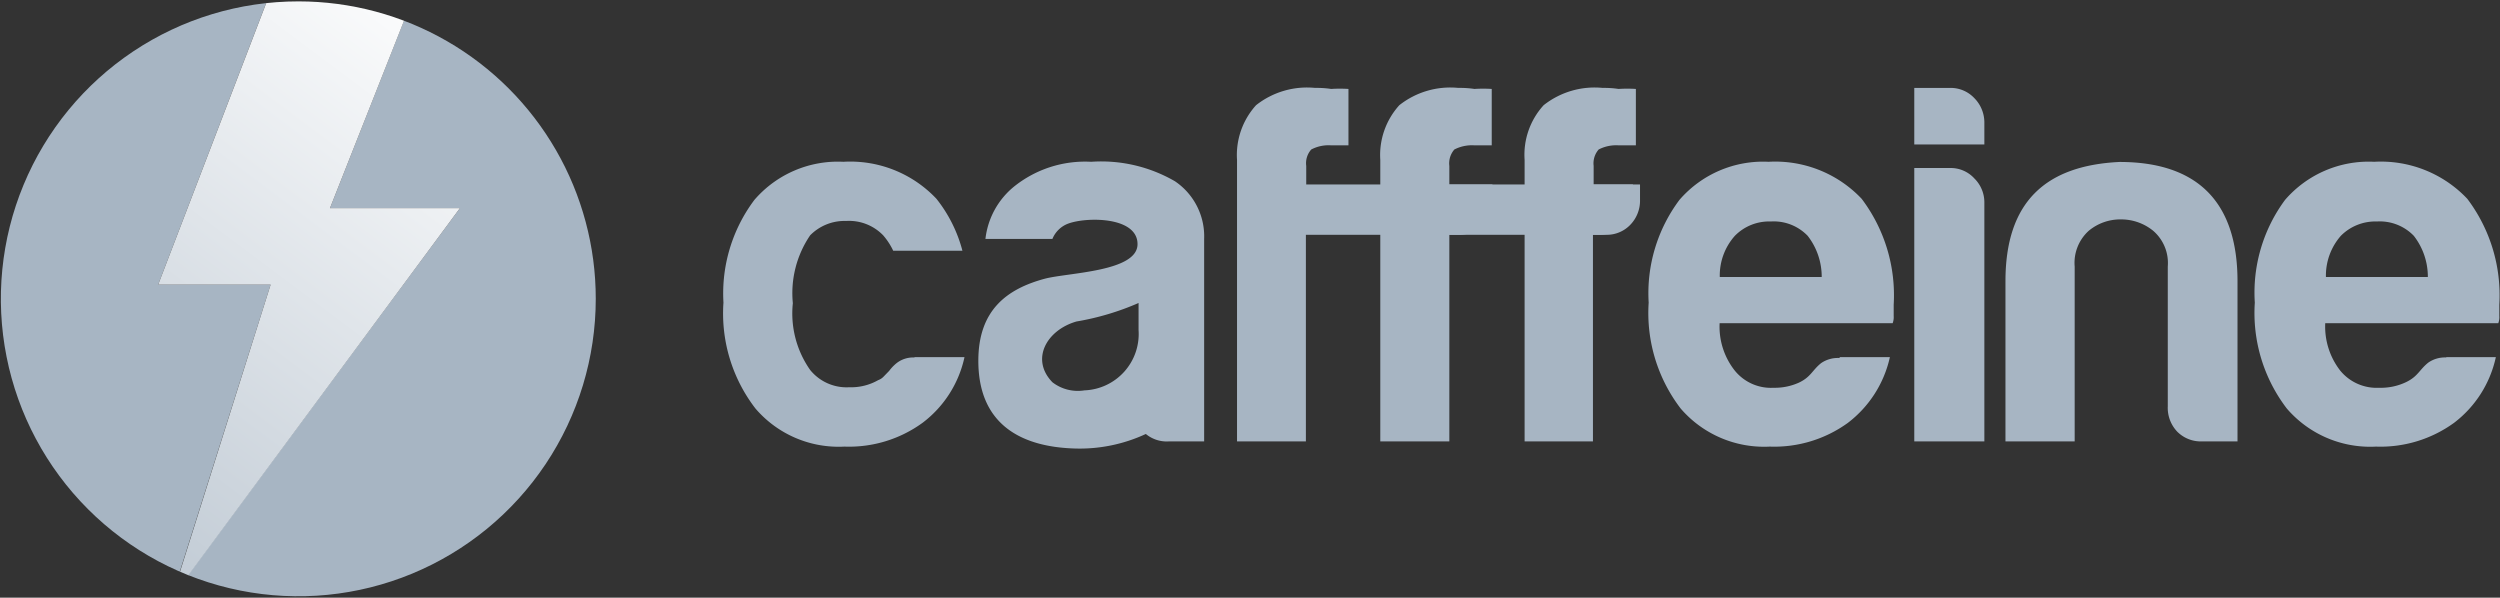 <svg id="Calque_1" data-name="Calque 1" xmlns="http://www.w3.org/2000/svg" xmlns:xlink="http://www.w3.org/1999/xlink" viewBox="0 0 144.48 34.54" fill="#a7b5c3"><rect x="0" y="0" width="144.48" height="34.54" fill="#333333" stroke="none"/><defs><style>.cls-1{fill:none;}.cls-2{clip-path:url(#clip-path);}.cls-3,.cls-4{fill-rule:evenodd;}.cls-3{fill:url(#New_Gradient);}.cls-4{fill:url(#New_Gradient_7);}.cls-5{fill:url(#New_Gradient_1);}.cls-6{fill:url(#New_Gradient_6);}.cls-7{fill:#a7b5c3;}</style><clipPath id="clip-path" transform="translate(0.06 0.08)"><path class="cls-1" d="M34.37,17.19A17.19,17.19,0,1,1,17.19,0,17.18,17.18,0,0,1,34.37,17.19Z"/></clipPath><linearGradient id="New_Gradient" x1="-681.43" y1="195.87" x2="-681.43" y2="230.36" gradientTransform="translate(689.25 -195.87)" gradientUnits="userSpaceOnUse"><stop offset="0.02" stop-color="#a7b5c3"/><stop offset="0.98" stop-color="#a7b5c3"/></linearGradient><linearGradient id="New_Gradient_7" x1="-667.04" y1="230.36" x2="-667.04" y2="195.87" gradientTransform="translate(689.25 -195.87)" gradientUnits="userSpaceOnUse"><stop offset="0" stop-color="#a7b5c3"/><stop offset="1" stop-color="#a7b5c3"/></linearGradient><linearGradient id="New_Gradient_1" x1="26.03" y1="-0.53" x2="-5.92" y2="42.13" gradientUnits="userSpaceOnUse"><stop offset="0" stop-color="#ffffff"/><stop offset="1" stop-color="#a7b5c3"/></linearGradient><linearGradient id="New_Gradient_6" x1="-384.55" y1="409.9" x2="-384.55" y2="407.31" gradientTransform="translate(598.2 -509.35) scale(1.26)" gradientUnits="userSpaceOnUse"><stop offset="0" stop-color="#a7b5c3"/><stop offset="1" stop-color="#a7b5c3"/></linearGradient></defs><title>cafffeine-full</title><g class="cls-2"><polygon class="cls-3" points="0 0 9 0 15.45 0 9.14 16.45 15.64 16.45 9.93 34.49 0 34.49 0 0 0 0"/><polygon class="cls-4" points="31.89 0 34.49 0 34.49 34.49 16.25 34.49 9.93 34.49 26.58 12.03 19.07 12.03 23.82 0 31.89 0"/><polygon class="cls-5" points="23.82 0.01 15.45 0.01 9.14 16.45 15.64 16.45 9.93 34.54 26.58 12.03 19.07 12.03 23.82 0.01"/></g><path class="cls-6" d="M110.57,5h2.08a1.88,1.88,0,0,1,1.39.59A2,2,0,0,1,114.62,7V8.27h-4.05V5Z" transform="translate(0.06 0.08)"/><path class="cls-7" d="M52.79,20.56h2.89a6.46,6.46,0,0,1-2.43,3.8,7.23,7.23,0,0,1-4.51,1.37,6.33,6.33,0,0,1-5.14-2.2,9,9,0,0,1-1.85-6.12,9,9,0,0,1,1.79-5.94,6.37,6.37,0,0,1,5.14-2.2,6.84,6.84,0,0,1,5.38,2.14,8.13,8.13,0,0,1,1.5,3h-4a3.91,3.91,0,0,0-.58-.89,2.74,2.74,0,0,0-2.14-.83,2.79,2.79,0,0,0-2.08.83,5.94,5.94,0,0,0-1,3.92,5.68,5.68,0,0,0,1,3.86,2.71,2.71,0,0,0,2.26,1,3.16,3.16,0,0,0,1.67-.41.81.81,0,0,0,.32-.21l.32-.33a2.39,2.39,0,0,1,.46-.47,1.56,1.56,0,0,1,1-.3Z" transform="translate(0.06 0.08)"/><path class="cls-7" d="M141.29,20.56h2.89a6.49,6.49,0,0,1-2.42,3.8,7.25,7.25,0,0,1-4.51,1.37,6.35,6.35,0,0,1-5.15-2.2,9.08,9.08,0,0,1-1.85-6.12A9,9,0,0,1,132,11.47a6.39,6.39,0,0,1,5.15-2.2,6.87,6.87,0,0,1,5.38,2.14,9.24,9.24,0,0,1,1.85,6.12v.65a1,1,0,0,1-.06.42h-10a4.15,4.15,0,0,0,.86,2.73,2.72,2.72,0,0,0,2.26,1A3.38,3.38,0,0,0,139,22c.68-.33.76-.71,1.27-1.12a1.68,1.68,0,0,1,1.07-.3Zm-6.93-4.63h5.89a3.85,3.85,0,0,0-.81-2.38,2.73,2.73,0,0,0-2.13-.83,2.81,2.81,0,0,0-2.09.83,3.49,3.49,0,0,0-.86,2.38Z" transform="translate(0.06 0.08)"/><path class="cls-7" d="M106.26,20.56h2.9a6.55,6.55,0,0,1-2.43,3.8,7.25,7.25,0,0,1-4.51,1.37,6.36,6.36,0,0,1-5.15-2.2,9.08,9.08,0,0,1-1.85-6.12A9,9,0,0,1,97,11.47a6.39,6.39,0,0,1,5.15-2.2,6.87,6.87,0,0,1,5.38,2.14,9.24,9.24,0,0,1,1.85,6.12v.65a1,1,0,0,1-.06.42h-10a4.1,4.1,0,0,0,.87,2.73,2.69,2.69,0,0,0,2.25,1,3.38,3.38,0,0,0,1.47-.3c.69-.33.76-.71,1.27-1.12a1.7,1.7,0,0,1,1.07-.3Zm-6.93-4.63h5.89a3.85,3.85,0,0,0-.81-2.38,2.72,2.72,0,0,0-2.13-.83,2.77,2.77,0,0,0-2.08.83,3.44,3.44,0,0,0-.87,2.38Z" transform="translate(0.06 0.08)"/><path class="cls-7" d="M129.19,25.43h-2a1.92,1.92,0,0,1-1.42-.56,2,2,0,0,1-.55-1.46h0V15.33a2.46,2.46,0,0,0-.84-2.07,2.93,2.93,0,0,0-1.88-.66,2.85,2.85,0,0,0-1.85.66,2.5,2.5,0,0,0-.81,2.07v10.1h-4V16.17c0-4.53,2.26-6.68,6.59-6.89,4.45,0,6.82,2.26,6.82,6.89v9.26Z" transform="translate(0.06 0.08)"/><path class="cls-7" d="M110.57,9.63h2.08a1.85,1.85,0,0,1,1.39.6,1.94,1.94,0,0,1,.58,1.42V25.43h-4.05V9.63Z" transform="translate(0.06 0.08)"/><path class="cls-7" d="M88.05,25.43V9.16A4.25,4.25,0,0,1,89.15,6a4.75,4.75,0,0,1,3.41-1,5.63,5.63,0,0,1,.92.06,7.82,7.82,0,0,1,1,0V8.32h-1a2.19,2.19,0,0,0-1.15.24,1.22,1.22,0,0,0-.29.95v1.07h2.68v.89a2,2,0,0,1-.58,1.46,1.88,1.88,0,0,1-1.33.56H92V25.43Z" transform="translate(0.06 0.08)"/><path class="cls-7" d="M79.71,25.43V9.16A4.29,4.29,0,0,1,80.81,6a4.75,4.75,0,0,1,3.41-1,5.68,5.68,0,0,1,.93.06,7.94,7.94,0,0,1,1,0V8.32h-1a2.21,2.21,0,0,0-1.16.24,1.22,1.22,0,0,0-.29.95v1.07h2.49v.89a1.94,1.94,0,0,1-.58,1.46,1.86,1.86,0,0,1-1.33.56h-.58V25.43Z" transform="translate(0.06 0.08)"/><path class="cls-7" d="M71.43,25.43V9.16A4.29,4.29,0,0,1,72.53,6a4.75,4.75,0,0,1,3.41-1,5.68,5.68,0,0,1,.93.06,7.94,7.94,0,0,1,1,0V8.32h-1a2.14,2.14,0,0,0-1.15.24,1.19,1.19,0,0,0-.29.95v1.07H94.31v.89a2,2,0,0,1-.57,1.46,1.88,1.88,0,0,1-1.33.56h-17V25.43Z" transform="translate(0.06 0.08)"/><path class="cls-7" d="M69.49,25.43h-2A1.89,1.89,0,0,1,66.16,25a9.07,9.07,0,0,1-4.12.84c-3.22-.1-5.56-1.49-5.56-5.07,0-2.94,1.66-4.15,3.83-4.74,1.36-.36,5.37-.4,5.37-2s-2.94-1.58-4-1.19a1.58,1.58,0,0,0-.92.89H56.89a4.56,4.56,0,0,1,1.62-3A6.55,6.55,0,0,1,63,9.27a8.49,8.49,0,0,1,4.85,1.13,3.84,3.84,0,0,1,1.68,3.33v11.7Zm-3.75-8a15.32,15.32,0,0,1-3.59,1.07c-1.73.5-2.67,2.19-1.39,3.51a2.4,2.4,0,0,0,1.85.47A3.26,3.26,0,0,0,65.74,19V17.47Z" transform="translate(0.06 0.08)"/></svg>